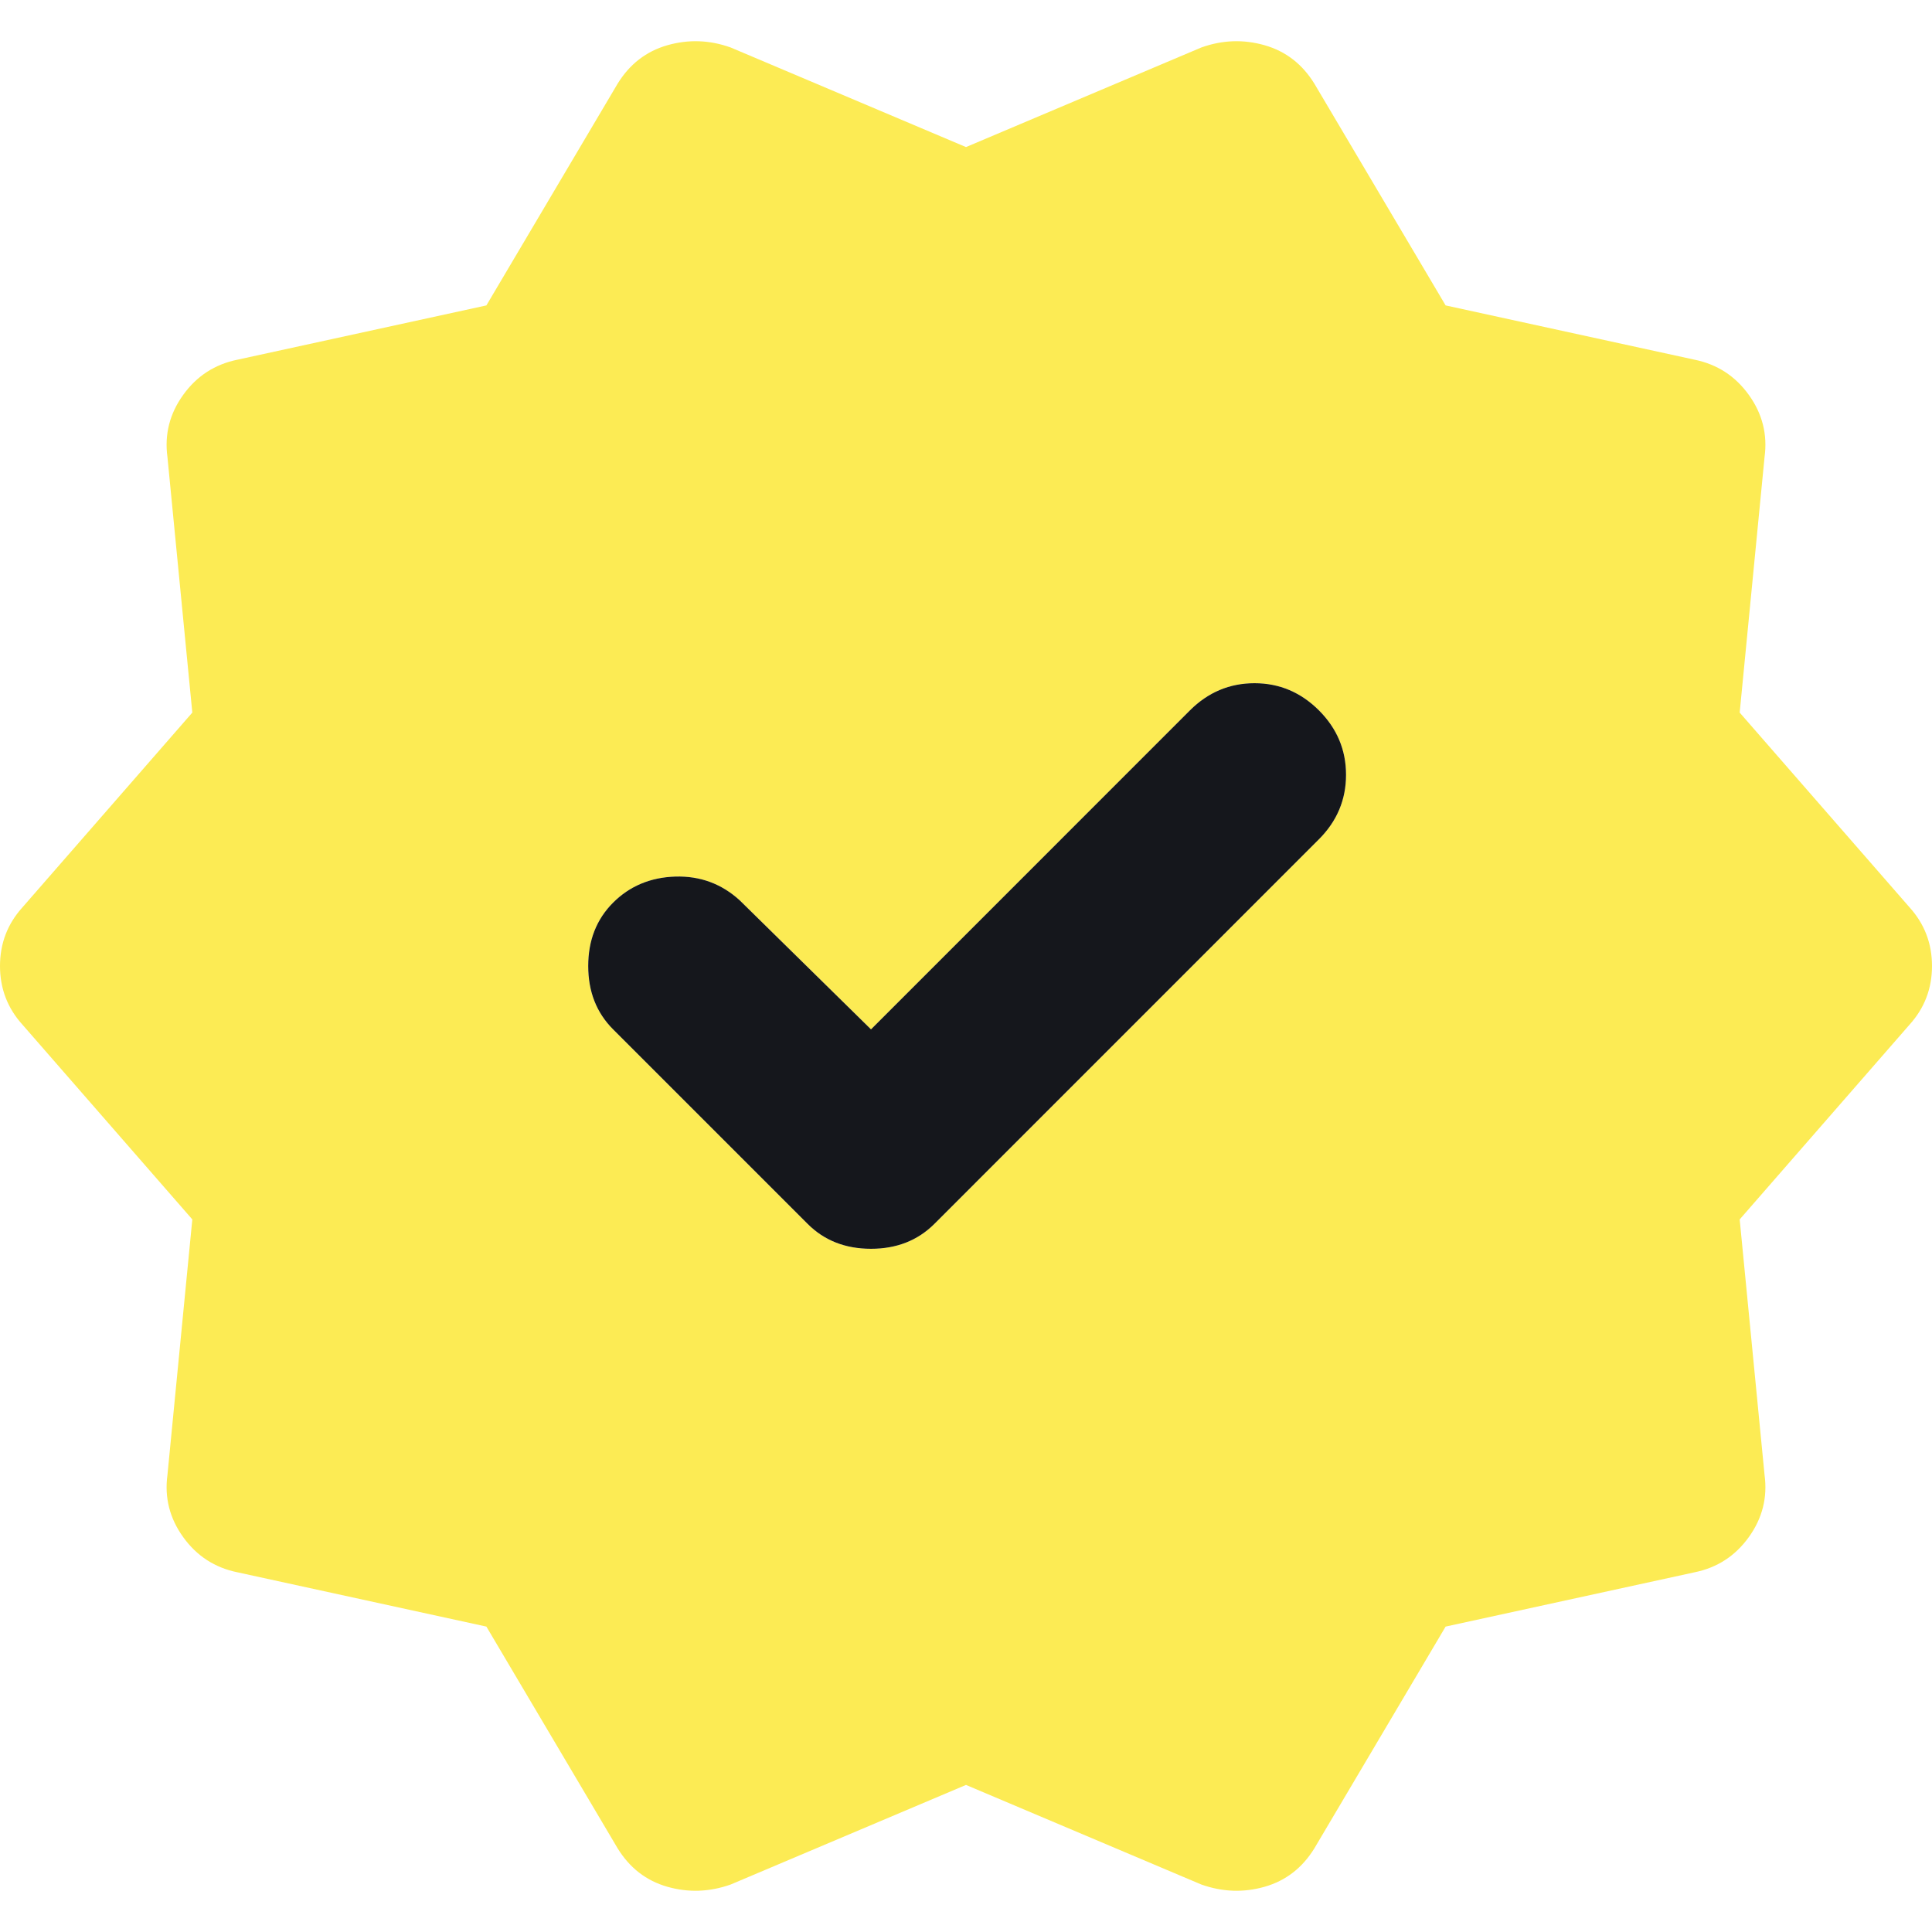 <svg viewBox="0 0 24 24" fill="currentColor" xmlns="http://www.w3.org/2000/svg">
<path d="M6.042 20.206L2.951 19.532C2.67 19.475 2.445 19.33 2.276 19.095C2.108 18.862 2.042 18.604 2.08 18.323L2.389 15.148L0.281 12.731C0.094 12.525 0 12.281 0 12C0 11.719 0.094 11.475 0.281 11.269L2.389 8.852L2.08 5.677C2.042 5.396 2.108 5.138 2.276 4.905C2.445 4.67 2.67 4.525 2.951 4.468L6.042 3.794L7.672 1.04C7.822 0.796 8.028 0.637 8.29 0.562C8.553 0.487 8.815 0.496 9.077 0.59L12 1.827L14.923 0.59C15.185 0.496 15.447 0.487 15.71 0.562C15.972 0.637 16.178 0.796 16.328 1.04L17.958 3.794L21.049 4.468C21.33 4.525 21.555 4.67 21.724 4.905C21.892 5.138 21.958 5.396 21.92 5.677L21.611 8.852L23.719 11.269C23.906 11.475 24 11.719 24 12C24 12.281 23.906 12.525 23.719 12.731L21.611 15.148L21.92 18.323C21.958 18.604 21.892 18.862 21.724 19.095C21.555 19.33 21.33 19.475 21.049 19.532L17.958 20.206L16.328 22.96C16.178 23.204 15.972 23.363 15.71 23.438C15.447 23.513 15.185 23.503 14.923 23.41L12 22.173L9.077 23.41C8.815 23.503 8.553 23.513 8.29 23.438C8.028 23.363 7.822 23.204 7.672 22.96L6.042 20.206ZM10.033 15.204C10.239 15.41 10.501 15.513 10.82 15.513C11.138 15.513 11.4 15.41 11.607 15.204L16.384 10.426C16.609 10.201 16.721 9.934 16.721 9.625C16.721 9.316 16.609 9.049 16.384 8.824C16.159 8.6 15.893 8.487 15.584 8.487C15.274 8.487 15.007 8.6 14.782 8.824L10.82 12.787L9.19 11.185C8.965 10.979 8.698 10.88 8.389 10.889C8.08 10.899 7.822 11.007 7.616 11.213C7.41 11.419 7.307 11.681 7.307 12C7.307 12.319 7.41 12.581 7.616 12.787L10.033 15.204Z" fill="#FCEB54"/>
<path d="M10.033 15.204C10.239 15.41 10.501 15.513 10.82 15.513C11.138 15.513 11.4 15.41 11.607 15.204L16.384 10.426C16.609 10.201 16.721 9.934 16.721 9.625C16.721 9.316 16.609 9.049 16.384 8.824C16.159 8.6 15.893 8.487 15.584 8.487C15.274 8.487 15.007 8.6 14.782 8.824L10.82 12.787L9.19 11.185C8.965 10.979 8.698 10.88 8.389 10.889C8.08 10.899 7.822 11.007 7.616 11.213C7.41 11.419 7.307 11.681 7.307 12C7.307 12.319 7.41 12.581 7.616 12.787L10.033 15.204Z" fill="#15171C"/>
</svg>
